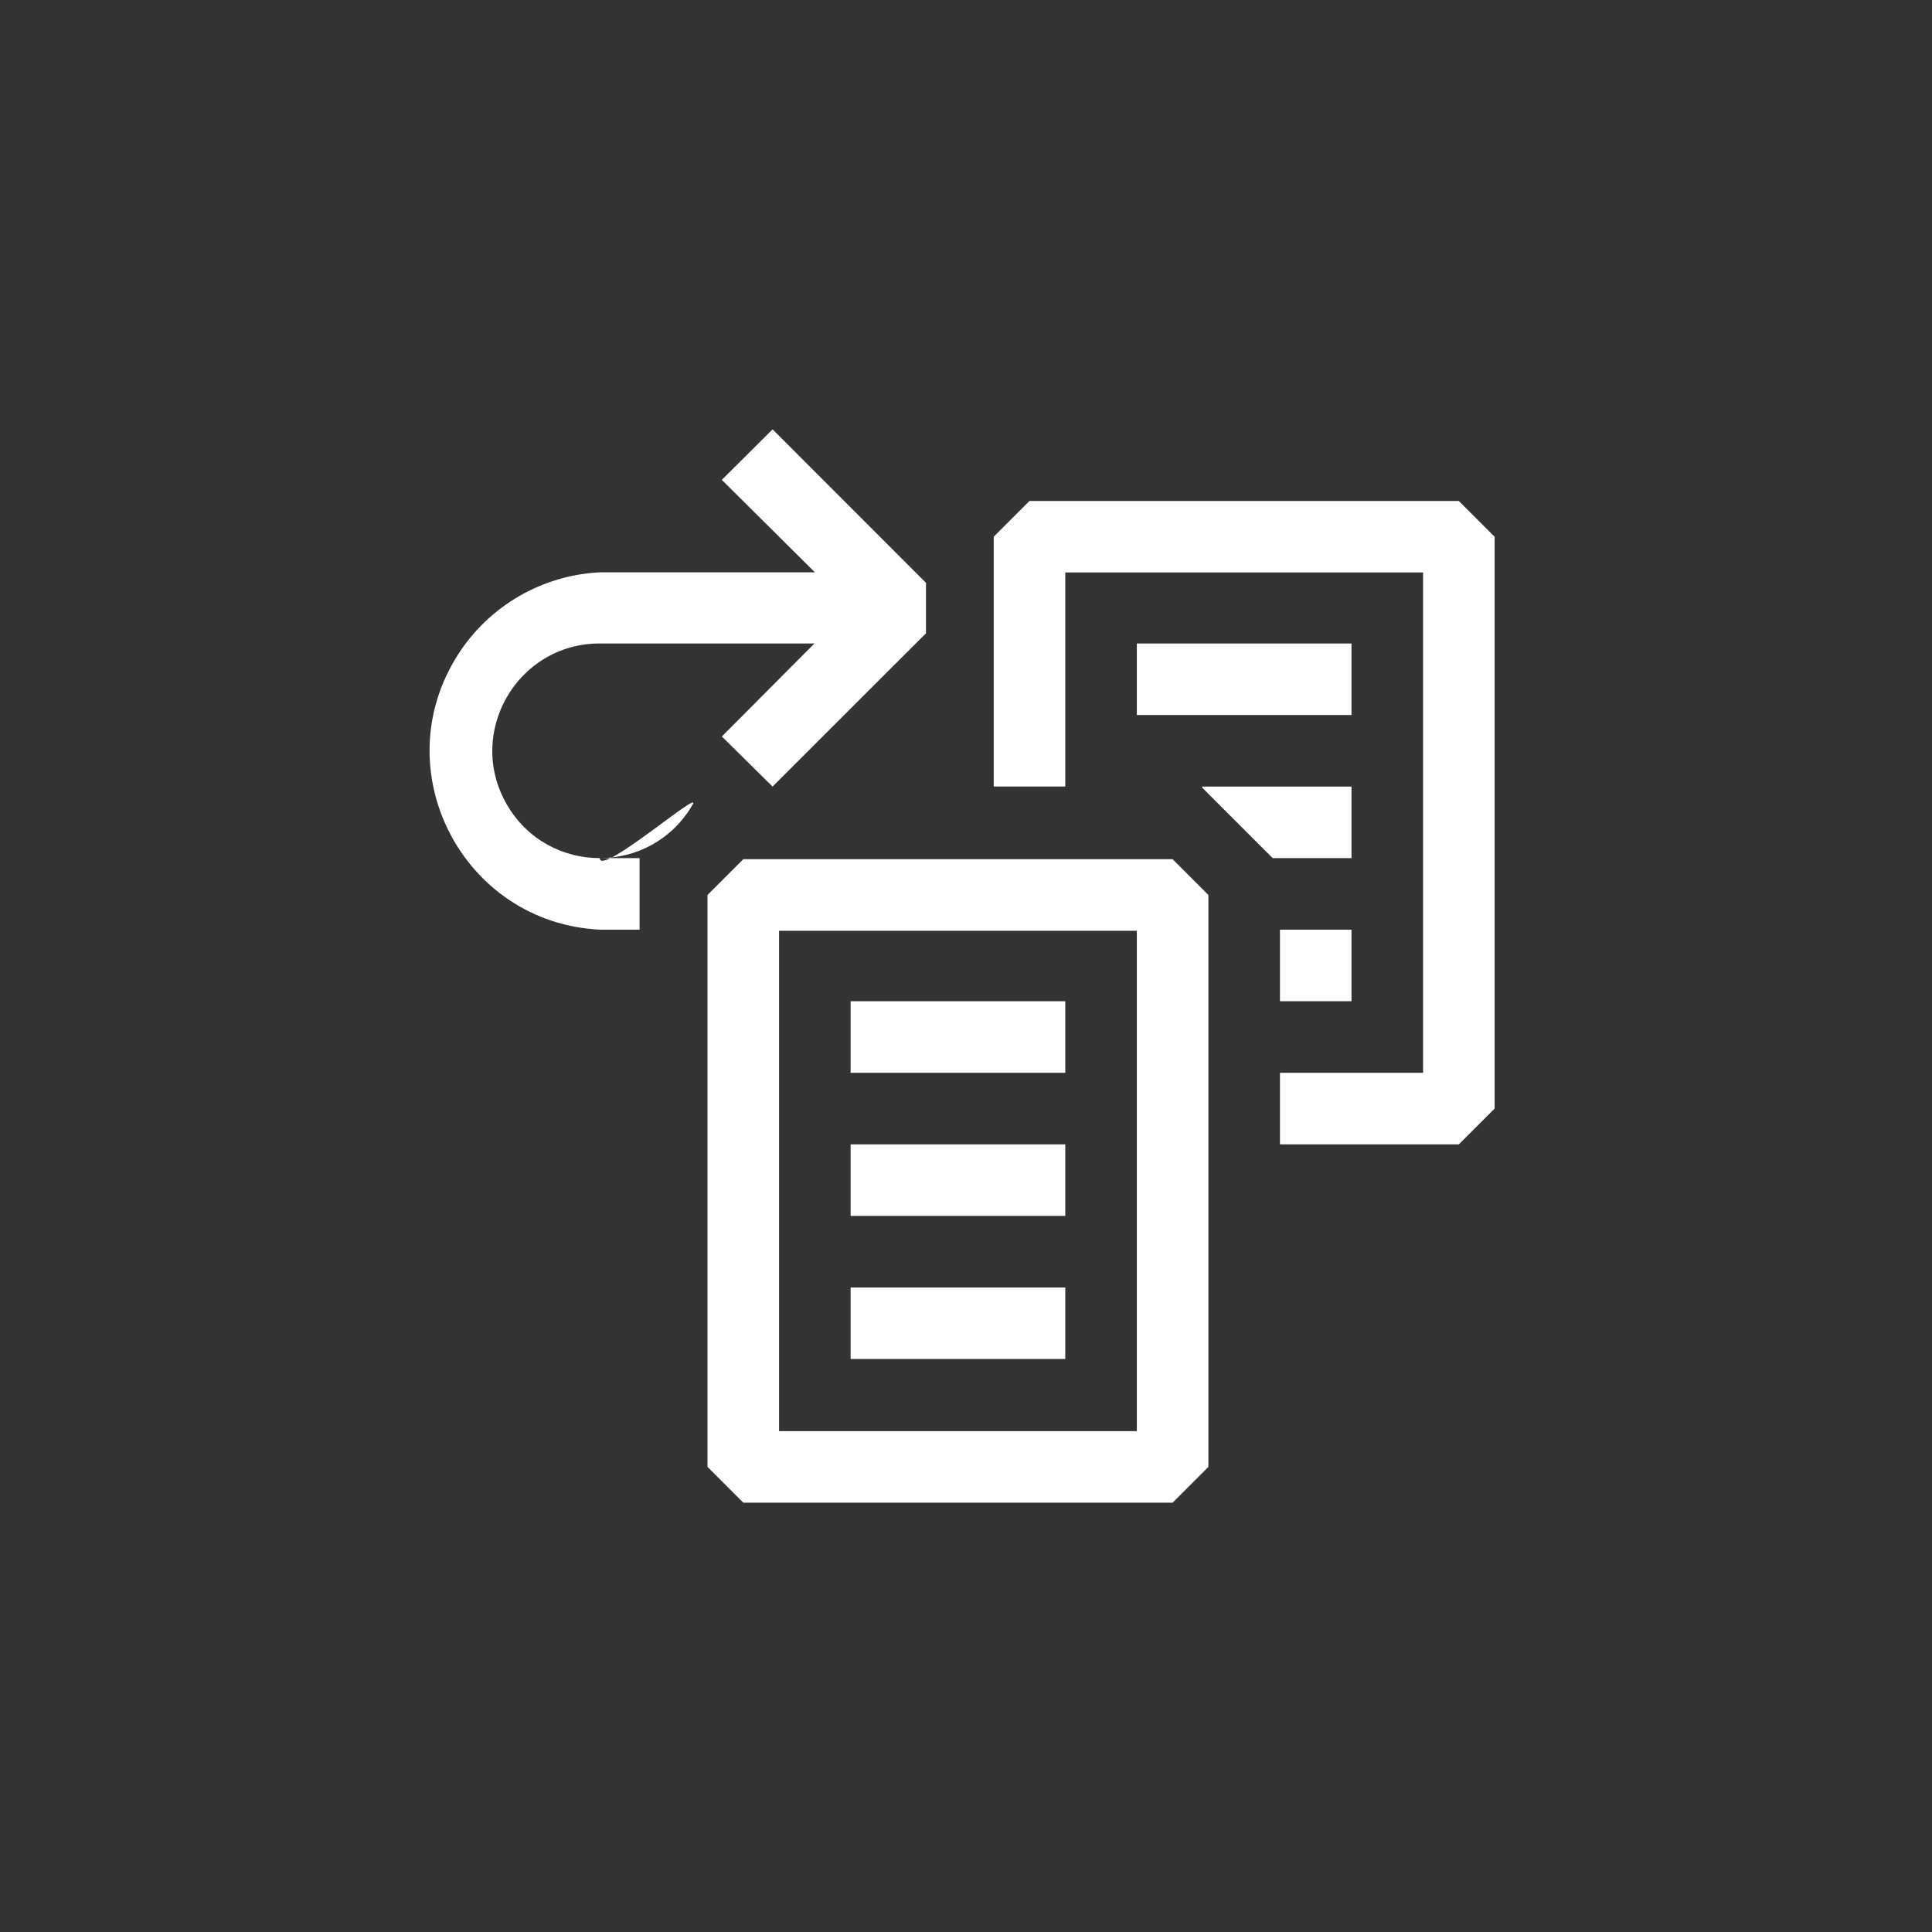 <svg width="144" height="144" xmlns="http://www.w3.org/2000/svg" fill="white"><rect width="100%" height="100%" fill="#333333" stroke="none"/><path fill-rule="evenodd" clip-rule="evenodd" d="M69.017 47.203L57.583 58.627L53.803 54.893L60.703 47.96H44.703C38.545 47.96 34.696 54.627 37.775 59.96C40.854 65.293 48.552 65.293 51.632 59.96C52.334 58.744 44.703 65.364 44.703 63.96H47.67V69.293H44.737C34.484 68.807 28.603 57.404 34.151 48.768C36.483 45.138 40.427 42.861 44.737 42.657H60.737L53.8 35.767L57.583 32L69.017 43.44V47.207ZM87.4 112H55.4L52.733 109.333V66.707L55.4 64.04H87.4L90.067 66.707V109.333L87.4 112ZM58.067 106.667H84.733V69.373H58.067V106.667ZM76.733 37.34H108.733L111.4 40.007V82.627L108.733 85.293H95.4V79.96H106.067V42.667H79.4V58.623H74.067V40.003L76.733 37.337ZM79.4 74.627H63.4V79.96H79.4V74.627ZM63.4 85.293H79.4V90.627H63.4V85.293ZM79.4 95.96H63.4V101.293H79.4V95.96ZM84.733 47.96H100.733V53.293H84.733V47.96ZM100.733 69.293H95.4V74.627H100.733V69.293ZM89.607 58.707V58.627H100.733V63.96H94.86L89.607 58.707Z"></path></svg>